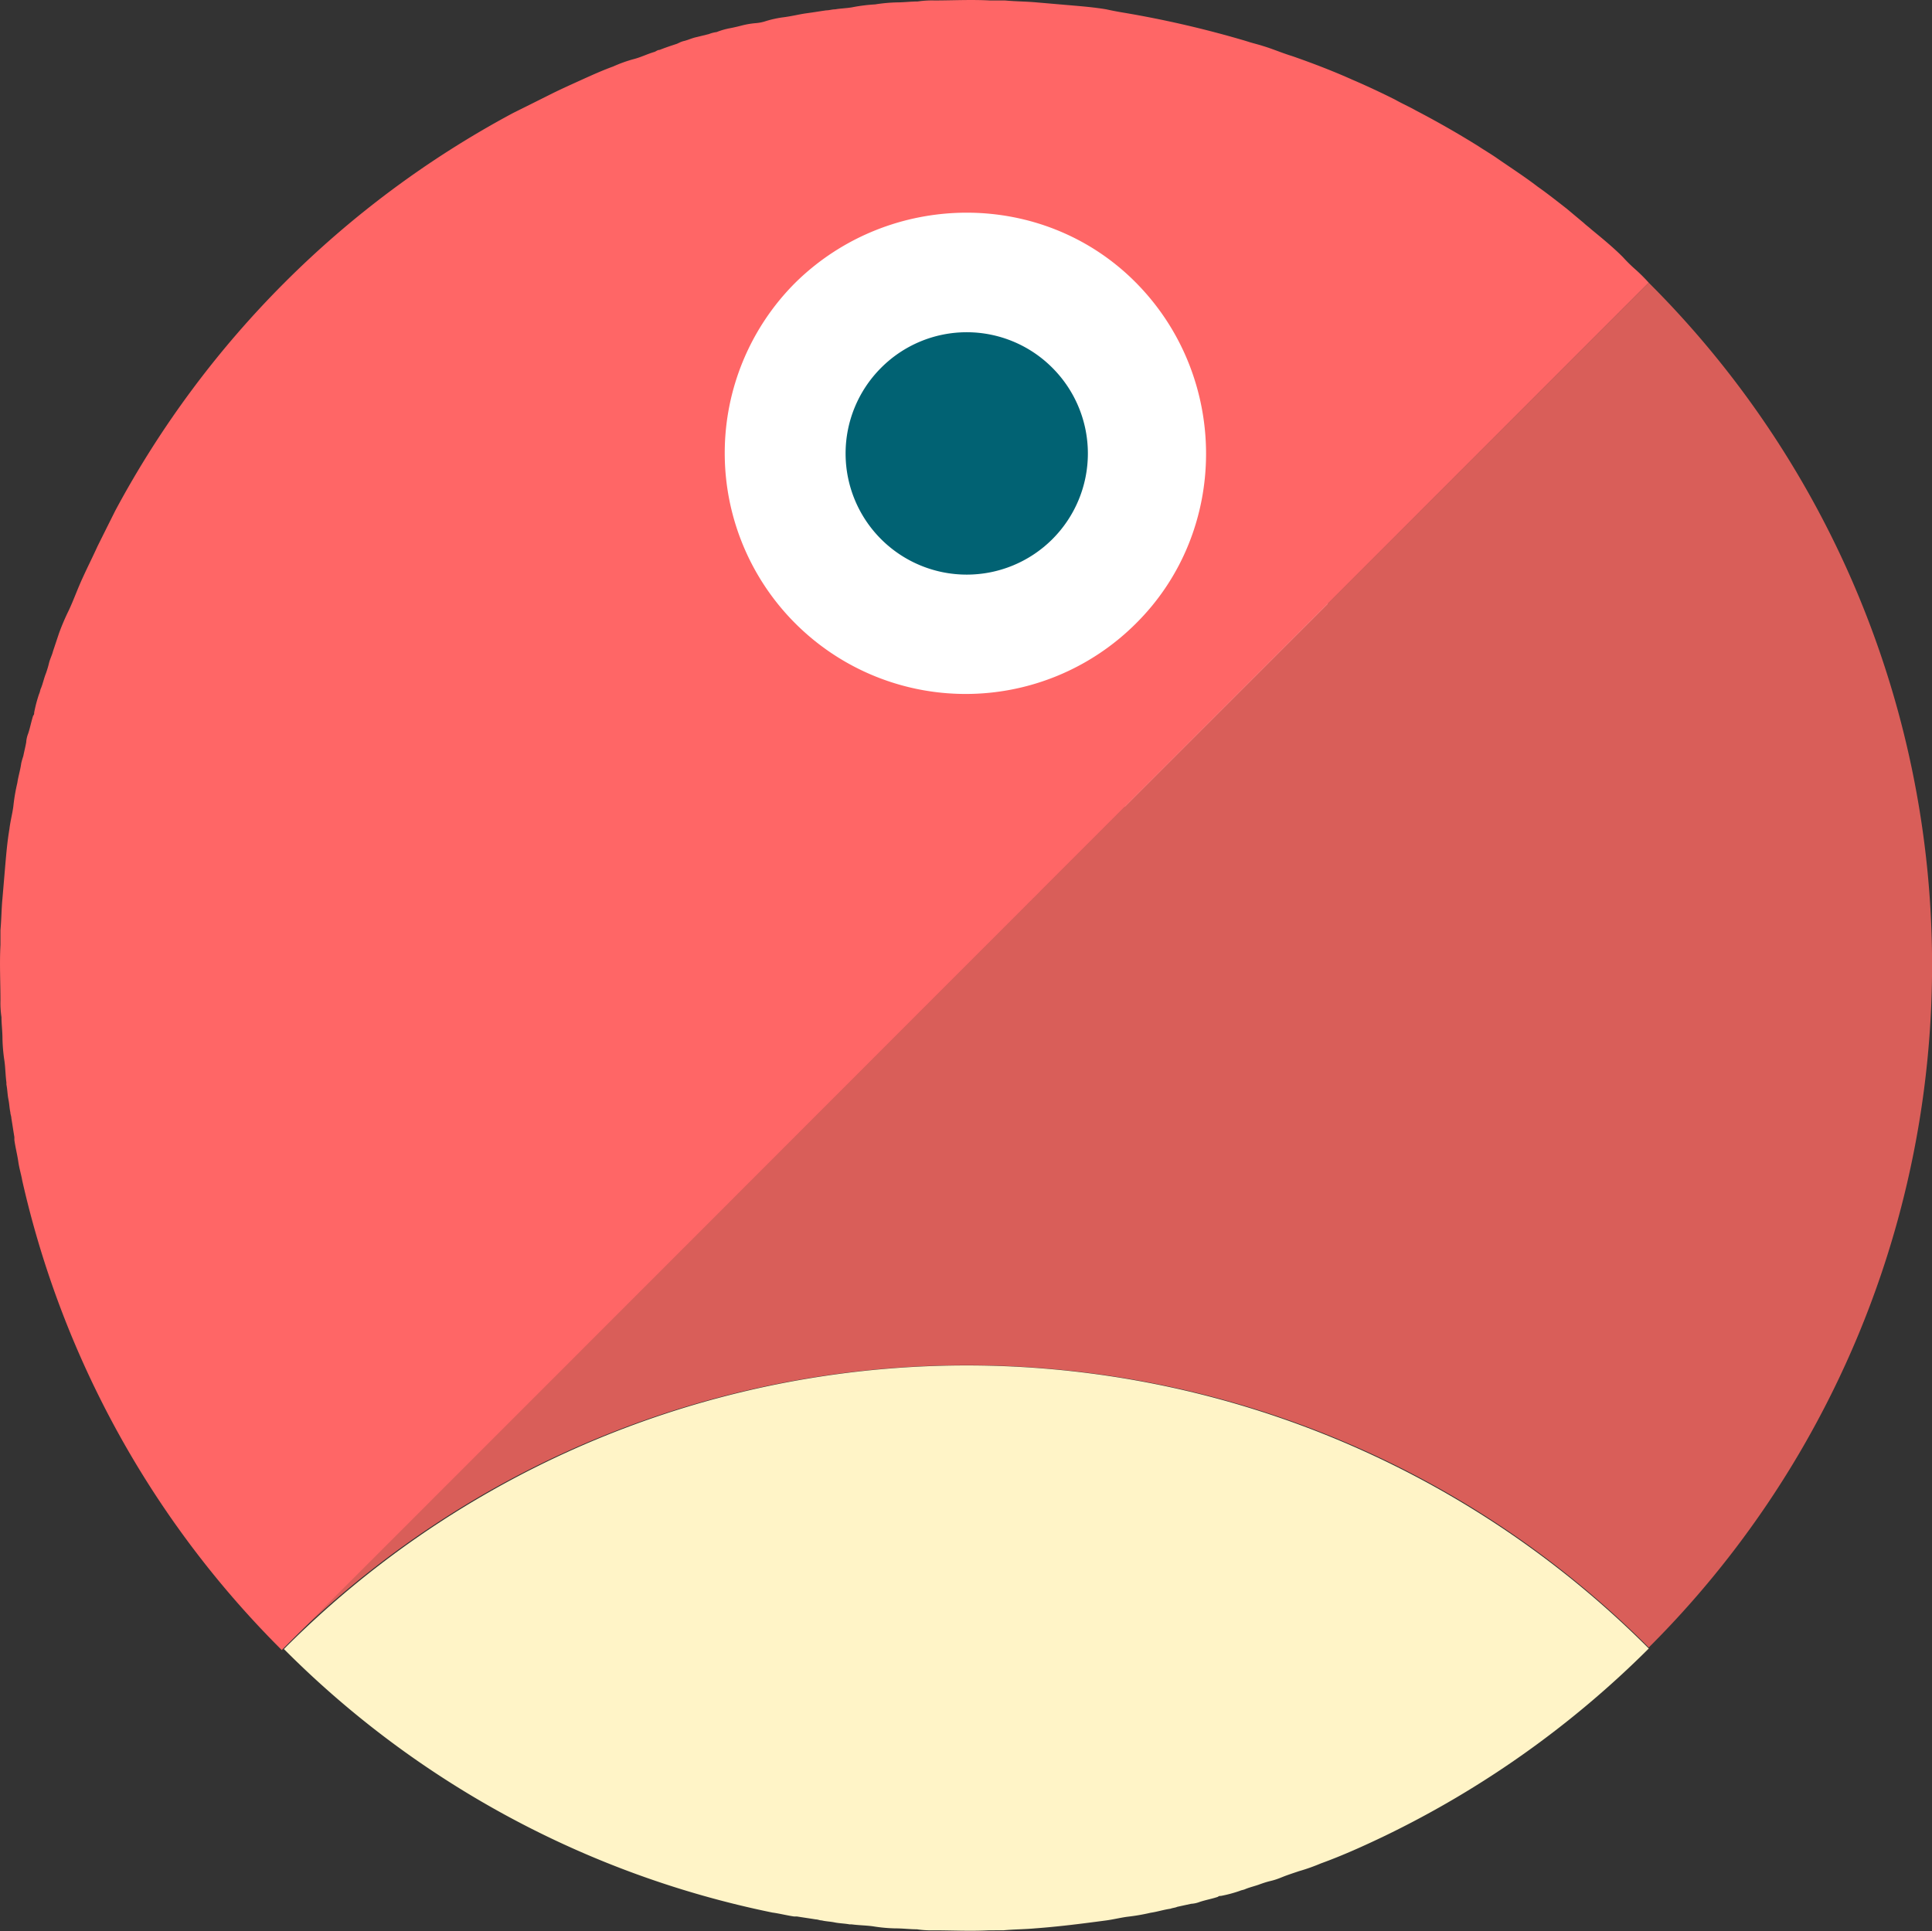 <svg id="Layer_1" data-name="Layer 1" xmlns="http://www.w3.org/2000/svg" viewBox="0 0 250.07 250"><rect x="0" y="0" width="250.07" height="250" fill="#333333" stroke="none"/><defs><style>.cls-1{fill:#fff;}.cls-2{fill:#d95e59;}.cls-3{fill:#f66;}.cls-4{fill:#fff4c7;}.cls-5{fill:#016273;}</style></defs><rect class="cls-1" x="82.11" y="14.67" width="89.75" height="89.75"/><path class="cls-2" d="M213.37,36.6,36.69,213.27c48.85-48.72,128-48.72,176.68,0a124.73,124.73,0,0,0,0-176.67ZM143,248.66c-2.95.39-5.9.77-9,1C137,249.43,140,249.05,143,248.66Z" transform="translate(0.04 0)"/><path class="cls-3" d="M211.7,34.93A20.22,20.22,0,0,1,210,33.26c-1.28-1.28-2.69-2.43-4.1-3.59-.26-.25-.64-.51-.9-.77L202.73,27h0c-1.29-1-2.44-1.92-3.72-2.82-1.67-1.28-3.46-2.44-5.13-3.59-.9-.64-1.8-1.15-2.57-1.67q-4-2.49-8.07-4.61c-.9-.51-1.8-.9-2.7-1.41-1.79-.9-3.71-1.8-5.51-2.57-2.56-1.15-5.26-2.18-7.82-3.07-1.28-.39-2.44-.9-3.72-1.29-.77-.25-1.41-.38-2.18-.64A134.34,134.34,0,0,0,145.16,1.6c-.77-.13-1.41-.26-2-.39-1.54-.26-3-.38-4.49-.51L134.13.31c-1.28-.12-2.69-.12-4.1-.25h-1.92c-2.44-.13-4.88,0-7.18,0a12.27,12.27,0,0,0-2.18.13c-.9,0-1.8.12-2.7.12a20.82,20.82,0,0,0-2.82.26,22,22,0,0,0-3,.38c-.77.13-1.41.13-2.18.26-.38,0-.76.13-1.15.13-.9.13-1.67.26-2.56.38s-1.93.39-3,.52a13.67,13.67,0,0,0-2.31.51A5.38,5.38,0,0,1,97.72,3a11.11,11.11,0,0,0-1.54.25c-.51.13-1,.26-1.67.39a9.26,9.26,0,0,0-1.79.51,4,4,0,0,0-1,.26l-1.54.38c-.64.13-1.15.39-1.66.51s-.64.26-1,.39c-.77.25-1.54.51-2.18.77-.25,0-.38.13-.64.25-.9.26-1.67.65-2.56.9a17.68,17.68,0,0,0-2.82,1c-1.41.51-2.82,1.15-4.23,1.79h0c-1.41.64-2.83,1.28-4.11,1.93l-2.3,1.15-2.31,1.15A125.73,125.73,0,0,0,14.89,66.09l-1.15,2.3L12.59,70.7c-.64,1.41-1.29,2.69-1.93,4.1h0C10,76.22,9.51,77.63,8.87,79A28.77,28.77,0,0,0,7.59,82l-.77,2.31c-.13.52-.39,1-.52,1.54s-.25.9-.38,1.28c-.26.64-.39,1.29-.64,1.93-.13.25-.13.51-.26.77a17.77,17.77,0,0,0-.64,2.43.48.48,0,0,1-.13.39c-.25.77-.38,1.53-.64,2.3a3.74,3.74,0,0,0-.26,1.16c-.12.64-.25,1.15-.38,1.79a8.72,8.72,0,0,0-.26.9c-.12.9-.38,1.67-.51,2.56a23.66,23.66,0,0,0-.51,3c-.13,1-.39,1.93-.51,2.95-.26,1.54-.39,3-.52,4.49l-.38,4.49c-.13,1.28-.13,2.69-.26,4.1v1.92c-.13,2.44,0,4.88,0,7.18a12.27,12.27,0,0,0,.13,2.18c0,.9.13,1.8.13,2.82a22.21,22.21,0,0,0,.25,2.82c.13.9.13,1.8.26,2.82v.26c.13.64.13,1.28.26,1.92s.13,1.16.25,1.67c0,.26.13.51.13.77.13.77.26,1.67.39,2.44v.38c.12.9.38,1.92.51,2.82s.38,1.67.51,2.44a124.5,124.5,0,0,0,33.59,60.77L213.37,36.6A21.91,21.91,0,0,0,211.7,34.93ZM147,80.7a31.18,31.18,0,0,1-44.1-44.1c12.18-12,32.05-12.18,44.1,0S159.13,68.65,147,80.7Z" transform="translate(0.04 0)"/><path class="cls-4" d="M213.37,213.4a125.94,125.94,0,0,1-34.11,24.23c-2.69,1.29-5.51,2.57-8.33,3.59a24.62,24.62,0,0,1-2.82,1c-.77.26-1.54.51-2.18.77s-1,.38-1.54.51-.9.26-1.28.39c-.64.25-1.28.38-1.93.64-.25.13-.51.13-.76.25a16.94,16.94,0,0,1-2.44.65.5.5,0,0,0-.39.12c-.76.26-1.53.39-2.3.64a3.74,3.74,0,0,1-1.16.26l-1.79.39c-.26.12-.52.12-.9.25-.9.13-1.67.39-2.56.52a25.66,25.66,0,0,1-2.95.51c-1,.13-1.93.38-3,.51-2.95.39-5.9.77-9,1-1.28.12-2.69.12-4.1.25H128c-2.44.13-4.87,0-7.18,0a12.27,12.27,0,0,1-2.18-.13c-.9,0-1.8-.12-2.82-.12a20.53,20.53,0,0,1-2.82-.26c-.9-.13-1.8-.13-2.82-.26h-.26c-.64-.12-1.28-.12-1.92-.25s-1.16-.13-1.67-.26c-.26,0-.51-.13-.77-.13-.77-.13-1.67-.25-2.44-.38h-.38c-.9-.13-1.92-.39-2.82-.51a124.35,124.35,0,0,1-63.21-34.11A124.7,124.7,0,0,1,213.37,213.4Z" transform="translate(0.04 0)"/><path class="cls-5" d="M114,47.62a15.68,15.68,0,1,0,22.18,0A15.64,15.64,0,0,0,114,47.62Z" transform="translate(0.04 0)"/></svg>